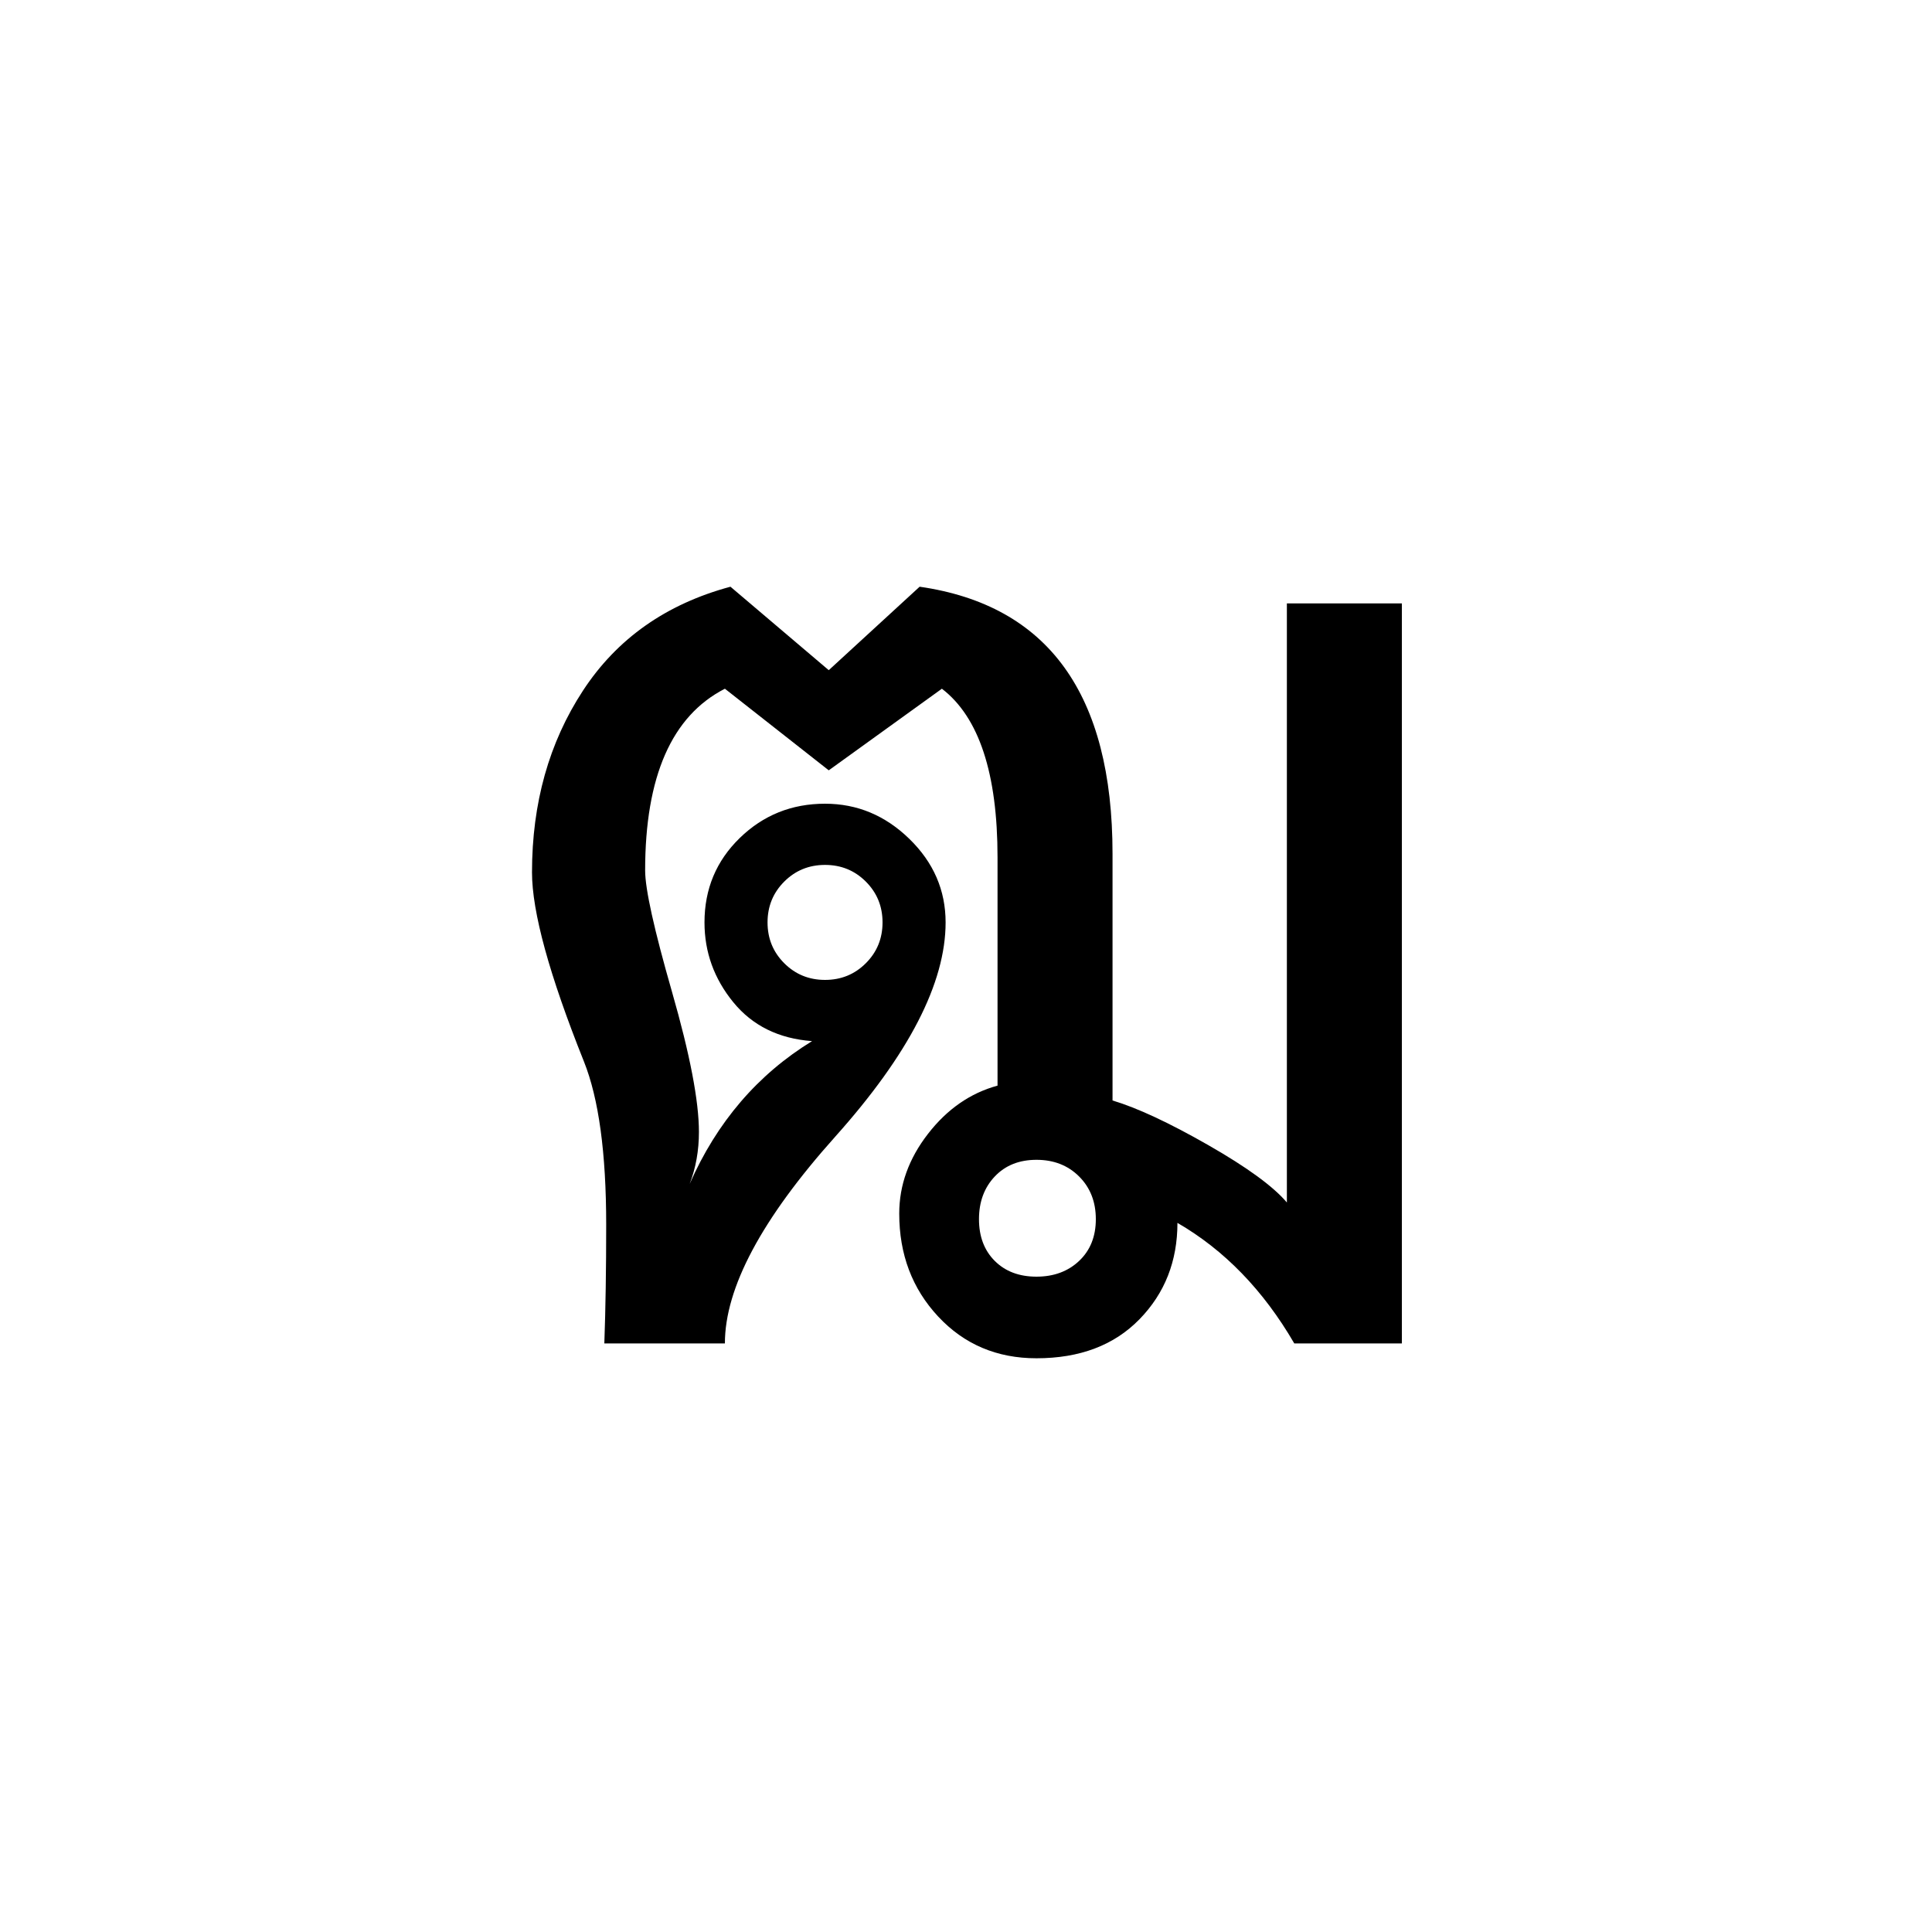 <?xml version="1.0" encoding="UTF-8" standalone="no"?><!DOCTYPE svg PUBLIC "-//W3C//DTD SVG 1.1//EN" "http://www.w3.org/Graphics/SVG/1.1/DTD/svg11.dtd"><svg width="100%" height="100%" viewBox="0 0 100 100" version="1.1" xmlns="http://www.w3.org/2000/svg" xmlns:xlink="http://www.w3.org/1999/xlink" xml:space="preserve" xmlns:serif="http://www.serif.com/" style="fill-rule:evenodd;clip-rule:evenodd;stroke-linejoin:round;stroke-miterlimit:1.414;"><rect id="consonants" x="-200" y="-300" width="500" height="900" style="fill:none;"/><path d="M72.56,69.536l-5.568,0c-1.6,-2.752 -3.616,-4.832 -6.048,-6.24c0,1.984 -0.656,3.648 -1.968,4.992c-1.312,1.344 -3.088,2.016 -5.328,2.016c-2.048,0 -3.744,-0.72 -5.088,-2.16c-1.344,-1.44 -2.016,-3.216 -2.016,-5.328c0,-1.472 0.496,-2.848 1.488,-4.128c0.992,-1.28 2.192,-2.112 3.6,-2.496l0,-11.808c0,-4.352 -0.96,-7.264 -2.88,-8.736l-5.856,4.224l-5.376,-4.224c-2.752,1.408 -4.128,4.544 -4.128,9.408c0,0.96 0.464,3.056 1.392,6.288c0.928,3.232 1.392,5.648 1.392,7.248c0,0.96 -0.16,1.856 -0.48,2.688c1.408,-3.2 3.52,-5.664 6.336,-7.392c-1.728,-0.128 -3.088,-0.8 -4.08,-2.016c-0.992,-1.216 -1.488,-2.592 -1.488,-4.128c0,-1.728 0.608,-3.184 1.824,-4.368c1.216,-1.184 2.688,-1.776 4.416,-1.776c1.664,0 3.12,0.608 4.368,1.824c1.248,1.216 1.872,2.656 1.872,4.32c0,3.136 -1.904,6.832 -5.712,11.088c-3.808,4.256 -5.712,7.824 -5.712,10.704l-6.24,0c0.064,-1.792 0.096,-3.84 0.096,-6.144c0,-3.712 -0.384,-6.528 -1.152,-8.448c-1.792,-4.48 -2.688,-7.744 -2.688,-9.792c0,-3.584 0.88,-6.72 2.64,-9.408c1.76,-2.688 4.304,-4.48 7.632,-5.376l5.088,4.32l4.704,-4.32c6.656,0.96 9.984,5.568 9.984,13.824l0,12.768c1.28,0.384 2.928,1.152 4.944,2.304c2.016,1.152 3.376,2.144 4.08,2.976l0,-31.008l5.952,0l0,38.304Zm-26.88,-21.792c0,-0.832 -0.288,-1.536 -0.864,-2.112c-0.576,-0.576 -1.28,-0.864 -2.112,-0.864c-0.832,0 -1.536,0.288 -2.112,0.864c-0.576,0.576 -0.864,1.28 -0.864,2.112c0,0.832 0.288,1.536 0.864,2.112c0.576,0.576 1.28,0.864 2.112,0.864c0.832,0 1.536,-0.288 2.112,-0.864c0.576,-0.576 0.864,-1.28 0.864,-2.112Zm11.04,15.36c0,-0.896 -0.288,-1.632 -0.864,-2.208c-0.576,-0.576 -1.312,-0.864 -2.208,-0.864c-0.896,0 -1.616,0.288 -2.16,0.864c-0.544,0.576 -0.816,1.312 -0.816,2.208c0,0.896 0.272,1.616 0.816,2.16c0.544,0.544 1.264,0.816 2.16,0.816c0.896,0 1.632,-0.272 2.208,-0.816c0.576,-0.544 0.864,-1.264 0.864,-2.16Z" style="fill-rule:nonzero;"/></svg>